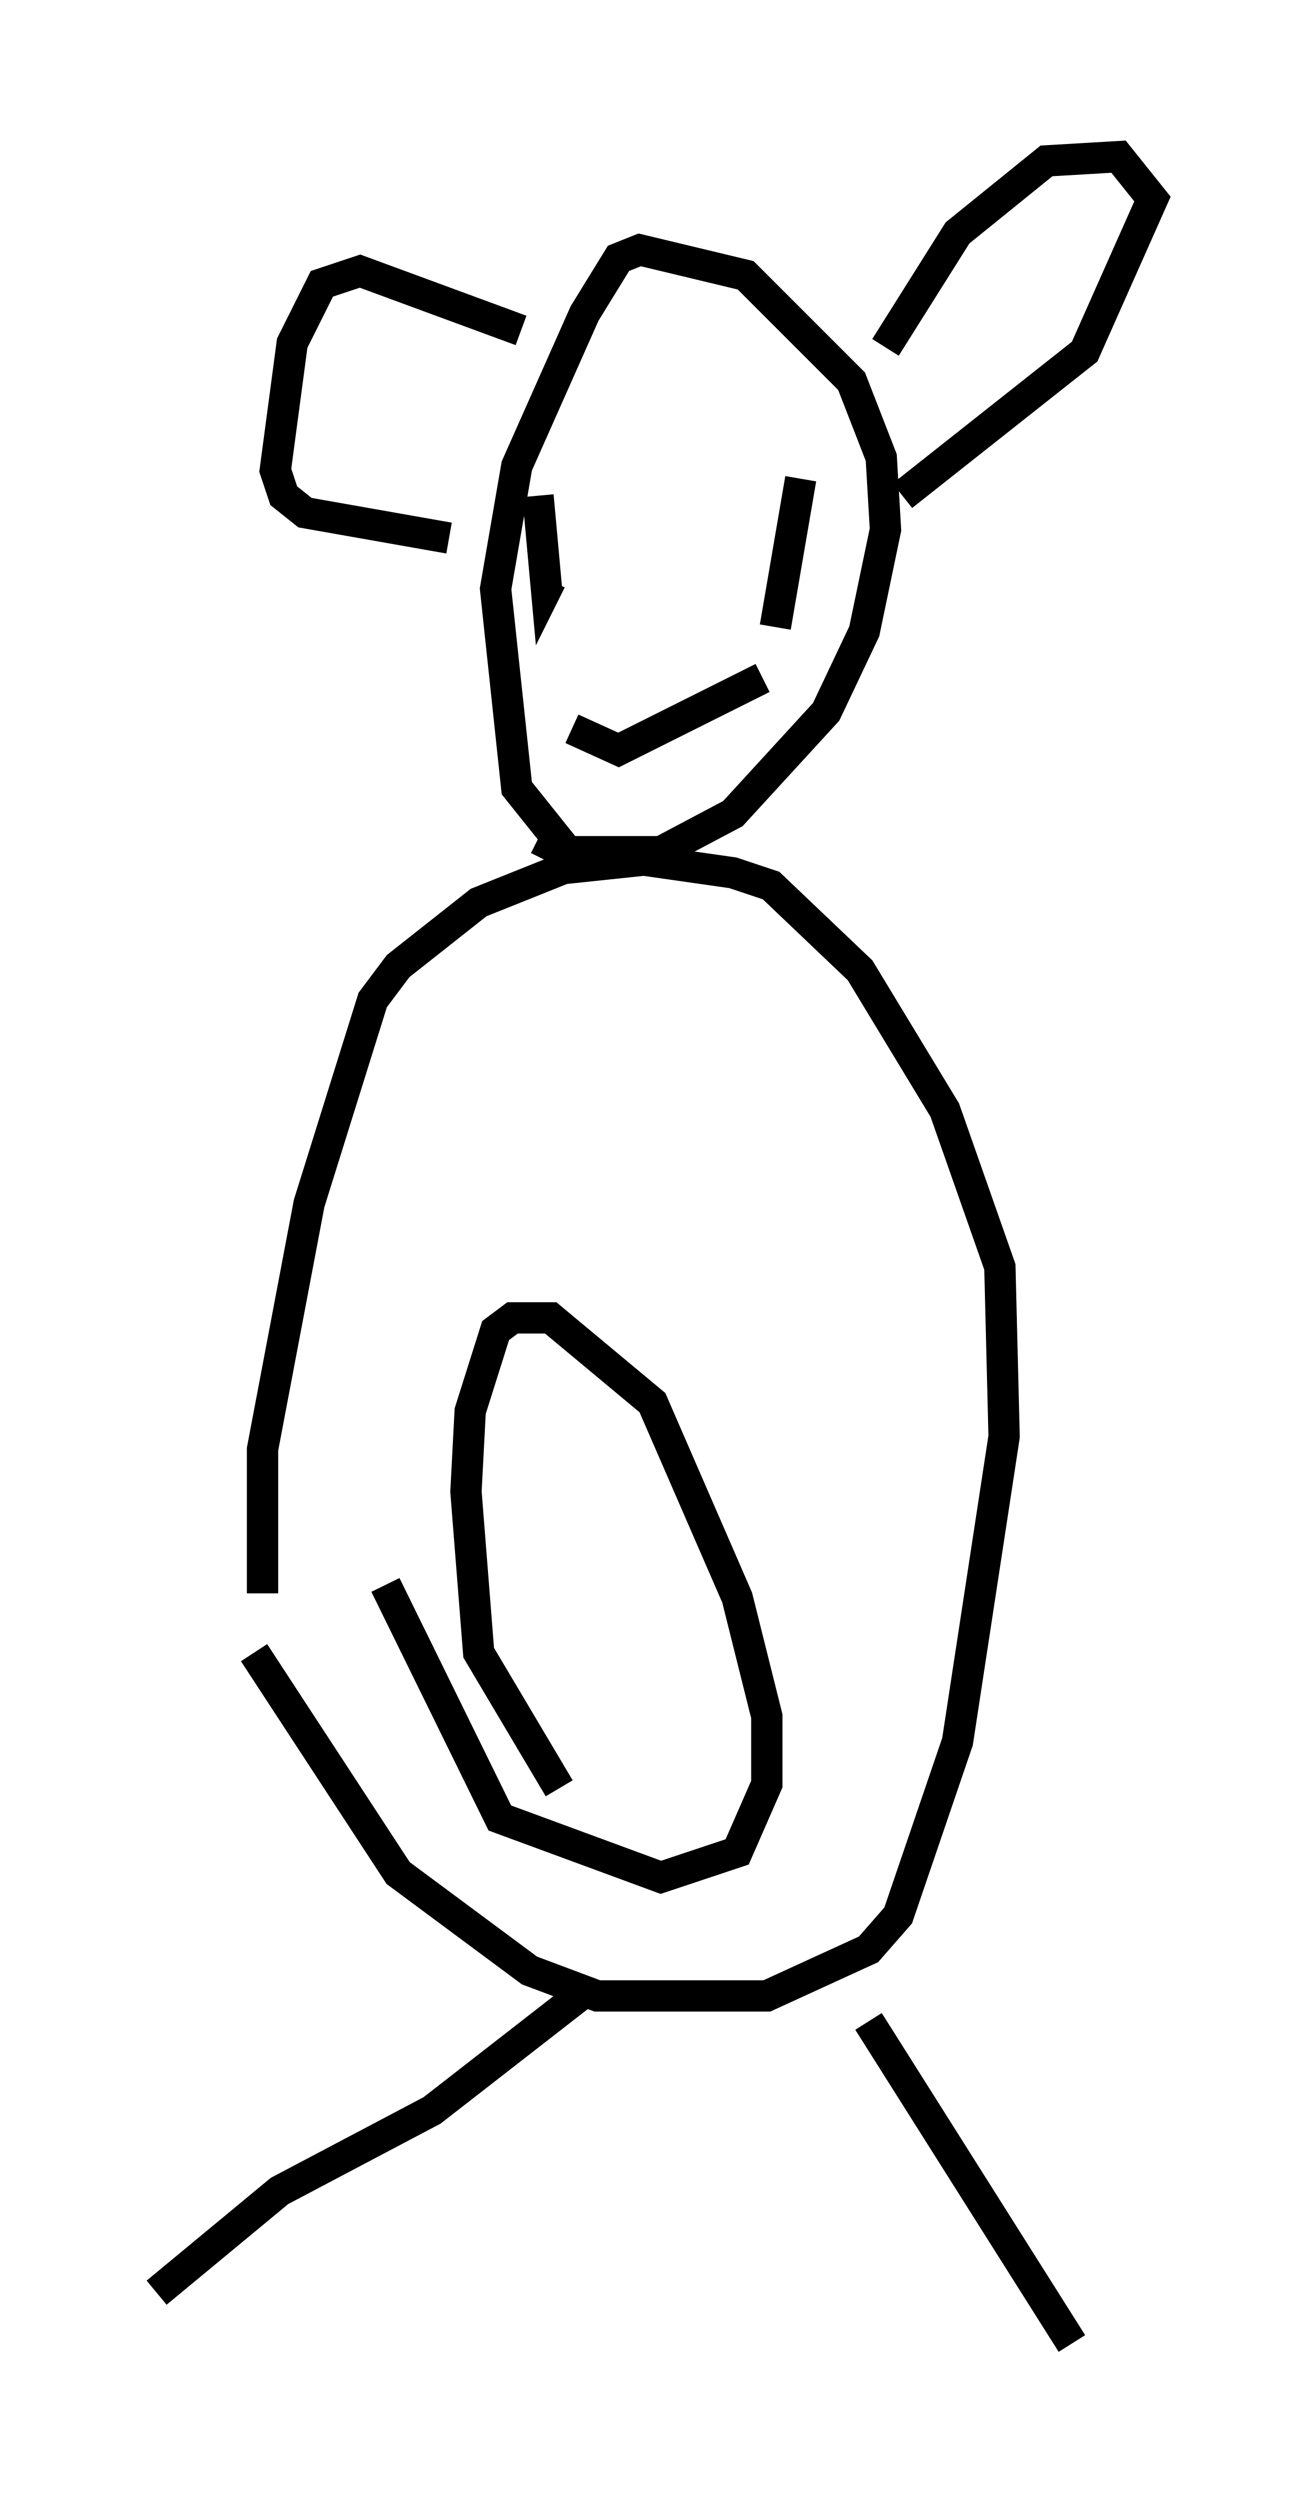 <?xml version="1.0" encoding="utf-8" ?>
<svg baseProfile="full" height="79.823" version="1.1" width="41.799" xmlns="http://www.w3.org/2000/svg" xmlns:ev="http://www.w3.org/2001/xml-events" xmlns:xlink="http://www.w3.org/1999/xlink"><defs /><rect fill="white" height="79.823" width="41.799" x="0" y="0" /><path d="M10.819, 59.803 m-2.436, -8.931 l0.0, -4.601 1.488, -7.848 l2.03, -6.495 0.812, -1.083 l2.571, -2.03 2.706, -1.083 l2.571, -0.271 2.842, 0.406 l1.218, 0.406 2.842, 2.706 l2.706, 4.465 1.759, 5.007 l0.135, 5.413 -1.488, 9.743 l-1.894, 5.548 -0.947, 1.083 l-3.248, 1.488 -5.413, 0.0 l-2.165, -0.812 -4.195, -3.112 l-4.601, -7.036 m19.621, 11.773 l6.495, 10.284 m-15.561, -11.231 l-4.871, 3.789 -4.871, 2.571 l-3.924, 3.248 m12.855, -16.103 l-2.571, -4.33 -0.406, -5.142 l0.135, -2.571 0.812, -2.571 l0.541, -0.406 1.218, 0.0 l3.248, 2.706 2.706, 6.225 l0.947, 3.789 0.0, 2.165 l-0.947, 2.165 -2.436, 0.812 l-5.142, -1.894 -3.654, -7.442 m5.819, -23.41 l-1.624, -2.03 -0.677, -6.36 l0.677, -3.924 2.165, -4.871 l1.083, -1.759 0.677, -0.271 l3.383, 0.812 3.383, 3.383 l0.947, 2.436 0.135, 2.3 l-0.677, 3.248 -1.218, 2.571 l-2.977, 3.248 -2.3, 1.218 l-3.112, 0.0 -0.812, -0.406 m0.0, -10.961 l0.271, 2.977 0.135, -0.271 m7.984, -3.248 l-0.812, 4.736 m-6.495, 3.248 l1.488, 0.677 4.601, -2.3 m3.924, -10.555 l2.3, -3.654 2.842, -2.3 l2.3, -0.135 1.083, 1.353 l-2.165, 4.871 -5.819, 4.601 m-12.178, -5.277 l-5.142, -1.894 -1.218, 0.406 l-0.947, 1.894 -0.541, 4.059 l0.271, 0.812 0.677, 0.541 l4.601, 0.812 " fill="none" stroke="black" stroke-width="1" /></svg>